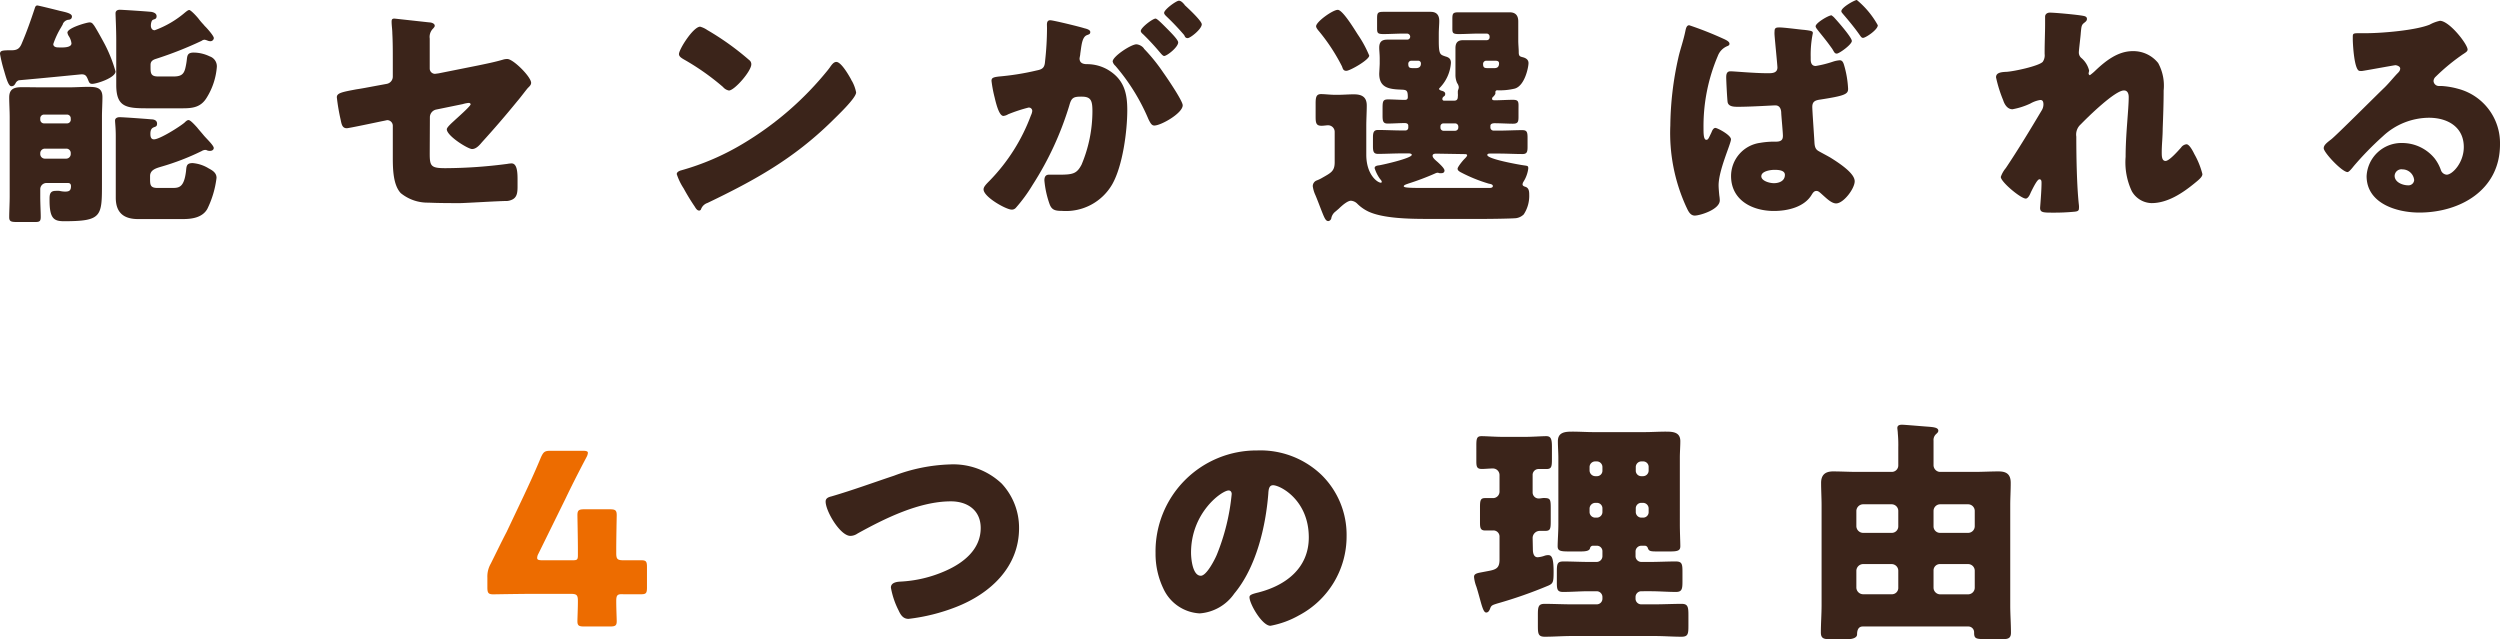 <svg xmlns="http://www.w3.org/2000/svg" viewBox="0 0 314.85 80.52"><title>アセット 292x@f</title><g id="レイヤー_2" data-name="レイヤー 2"><g id="contents"><path d="M4.71.69c.12,0,2.43.57,2.76.66.78.18,1.59.33,1.59.72s-.36.42-.48.42A.92.92,0,0,0,7.92,3c0,.09-.12.24-.21.42a10.31,10.31,0,0,0-1,2.13c0,.33.33.42.6.42C8,6,9,6,9,5.46a2.05,2.05,0,0,0-.33-.9,1.18,1.18,0,0,1-.18-.45c0-.6,2.46-1.29,2.79-1.29s.42.21.57.39c.27.39,1.2,2.07,1.44,2.55A18,18,0,0,1,14.55,9c0,.78-2.34,1.56-2.94,1.56-.36,0-.39-.21-.57-.63s-.33-.57-.78-.57c-1.23.12-4.83.48-7.89.75a.74.74,0,0,0-.42.39c-.12.21-.24.36-.51.36S.93,10.41.54,9A17.85,17.85,0,0,1,0,6.78c0-.42.36-.42,1-.45.15,0,.3,0,.48,0,.78,0,1.05-.3,1.32-1,.6-1.41,1.08-2.79,1.56-4.23C4.44.84,4.5.69,4.71.69Zm.36,24c0,1.05.06,1.95.06,2.64s-.27.63-1.11.63H2.16c-.75,0-1-.06-1-.6,0-.72.06-1.71.06-2.67V14.79c0-.87-.06-1.74-.06-2.52,0-1.11.66-1.29,1.62-1.29S4.47,11,5.31,11H8.7c.81,0,1.59-.06,2.4-.06,1,0,1.8.06,1.8,1.29,0,.78-.06,1.65-.06,2.52v8.34c0,4.17,0,4.77-4.77,4.77-1.26,0-1.83-.3-1.83-2.64v-.18c0-.54.06-1,.75-1a3.09,3.09,0,0,1,.51,0,3,3,0,0,0,.72.09c.51,0,.72-.15.72-.69,0-.24-.12-.39-.36-.39H5.91a.78.78,0,0,0-.84.81Zm0-9.63a.47.47,0,0,0,.48.48H8.43A.47.47,0,0,0,8.91,15v-.09a.47.47,0,0,0-.48-.48H5.55a.47.47,0,0,0-.48.48Zm0,4.32a.58.58,0,0,0,.57.6h2.7a.58.58,0,0,0,.57-.6v-.09a.55.55,0,0,0-.57-.57H5.64a.58.58,0,0,0-.57.6ZM20.28,21c-.6.18-1.38.39-1.38,1.17v.3c0,.78,0,1.2.93,1.2h1.92c.84,0,1.44-.12,1.68-2.13.06-.63.06-1,.84-1a4.55,4.55,0,0,1,2,.66c.51.27,1,.57,1,1.2a12.13,12.13,0,0,1-1.17,3.93c-.63,1.08-1.92,1.26-3.09,1.26H17.4c-1.83,0-2.82-.81-2.82-2.7,0-.87,0-1.71,0-2.58V17.13c0-1-.09-1.68-.09-1.95s.24-.42.57-.42c.51,0,3.36.21,4,.27.33,0,.72.12.72.54s-.24.36-.51.51-.33.45-.33.78.06.69.45.69c.72,0,3.24-1.59,3.84-2.1.12-.12.33-.33.51-.33s.51.3,1.08.93c.21.27.51.6.84,1s1.26,1.26,1.26,1.59c0,.12-.09.36-.48.36a.88.88,0,0,1-.48-.12c-.06,0-.09,0-.15,0a1,1,0,0,0-.42.15A31.06,31.06,0,0,1,20.28,21ZM19.65,7.41c-.39.12-.69.3-.69.75V8.4c0,.78,0,1.23.93,1.23h2c.93,0,1.26-.3,1.44-1a8.59,8.59,0,0,0,.21-1.23c.06-.48.15-.78.87-.78a4.74,4.74,0,0,1,2,.48,1.32,1.32,0,0,1,.9,1.32,8.59,8.59,0,0,1-1.29,3.9c-.72,1.17-1.71,1.32-3,1.32H18.48c-2.61,0-3.84-.18-3.84-2.94,0-.84,0-1.68,0-2.52V5.07c0-1.44-.09-3.09-.09-3.39s.21-.45.54-.45,3.51.21,4,.27c.27.06.63.18.63.54s-.24.36-.45.45S19,3,19,3.24s.12.57.48.57a12.38,12.38,0,0,0,3.84-2.25c.12-.09.36-.3.51-.3s.66.48,1.14,1.05a8.24,8.24,0,0,0,.66.78,2.71,2.71,0,0,0,.3.33c.42.45,1,1.14,1,1.38a.43.43,0,0,1-.45.39,1.07,1.07,0,0,1-.3-.06A2.1,2.1,0,0,0,25.77,5a.71.71,0,0,0-.39.15A47.17,47.17,0,0,1,19.65,7.41Z" style="fill:#3b241a"/><path d="M54.12,19.32c0,1.62.15,1.86,2,1.86a61.1,61.1,0,0,0,7.77-.54,3.31,3.31,0,0,1,.54-.06c.69,0,.75,1.11.75,2v.93c0,.69-.06,1.29-.6,1.59a1.85,1.85,0,0,1-.69.21c-1,0-5.34.27-5.94.27-1.32,0-2.64,0-4-.06a5.34,5.34,0,0,1-3.48-1.2c-.93-1-1-2.88-1-4.47v-4a.71.71,0,0,0-.72-.72l-.27.06-.45.09c-.57.12-4.11.87-4.35.87-.57,0-.66-.48-.78-1.08a25.21,25.21,0,0,1-.48-2.82c0-.54.66-.66,2.46-1,.63-.09,1.41-.24,2.37-.42l1.47-.27a.93.93,0,0,0,.75-.93V7.53c0-1.11,0-2.22-.06-3.33,0-.45-.09-1-.09-1.47,0-.27.06-.39.36-.39l4.38.48c.24,0,.69.12.69.42,0,.12-.06.18-.18.33a1.48,1.48,0,0,0-.45,1.29V8.64a.67.67,0,0,0,.66.66l.45-.06,5-1c1-.21,2.07-.42,3.09-.72a1.88,1.88,0,0,1,.57-.09c.75,0,3,2.25,3,3,0,.27-.21.45-.39.63s-1,1.29-1.35,1.68c-1.44,1.77-2.94,3.51-4.47,5.19-.3.36-.72.84-1.23.84s-3.18-1.65-3.18-2.49c0-.27.78-.93,1-1.14s2-1.77,2-2c0-.09-.09-.18-.24-.18a3.69,3.69,0,0,0-.75.15l-3.36.69a1,1,0,0,0-.78.93Z" style="fill:#3b241a"/><path d="M107.13,9.9c.06.09.09.21.18.33a4.77,4.77,0,0,1,.51,1.41c0,.72-2.43,3-3.06,3.63C99.93,20,95.1,22.68,89.1,25.56a1.3,1.3,0,0,0-.81.78.26.26,0,0,1-.24.18c-.24,0-.42-.27-.54-.48a26.42,26.42,0,0,1-1.41-2.31,7.59,7.59,0,0,1-.87-1.8c0-.27.33-.42.57-.48a31.59,31.59,0,0,0,7.68-3.3,40.18,40.18,0,0,0,10.83-9.39c.06-.09.12-.15.18-.24.27-.39.51-.72.84-.72C105.93,7.8,106.86,9.42,107.13,9.9ZM89.07,3.78a34.26,34.26,0,0,1,5.28,3.78.64.64,0,0,1,.27.54c0,.87-2.13,3.3-2.82,3.3a1.31,1.31,0,0,1-.75-.45,30.9,30.9,0,0,0-5-3.51c-.24-.15-.54-.33-.54-.63,0-.6,1.8-3.45,2.67-3.45A3,3,0,0,1,89.07,3.78Z" style="fill:#3b241a"/><path d="M131.85,3.12c0-.3.06-.57.42-.57s3.69.81,4.26,1c.24.06.78.18.78.48s-.21.3-.48.42c-.48.24-.6,1-.72,1.89l-.06.42c0,.18-.09.51-.09.6,0,.69.63.72,1,.72a5.25,5.25,0,0,1,2.49.66c2.13,1.23,2.52,3,2.52,5.13,0,2.64-.57,7-1.89,9.33a6.73,6.73,0,0,1-6.33,3.36c-.87,0-1.29-.12-1.56-.84a11.91,11.91,0,0,1-.66-3c0-.39.12-.72.57-.72s.84,0,1.26,0c1.77,0,2.25-.12,2.85-1.26A17.38,17.38,0,0,0,137.58,14c0-1.38-.21-1.83-1.38-1.83-1,0-1.26.12-1.53,1.11a39.77,39.77,0,0,1-4.62,10,19.66,19.66,0,0,1-2.13,2.91.66.66,0,0,1-.51.21c-.69,0-3.54-1.59-3.54-2.55,0-.3.27-.6.75-1.08a23.43,23.43,0,0,0,5.22-8.25A1.65,1.65,0,0,0,130,14a.42.42,0,0,0-.48-.45,19.43,19.43,0,0,0-2.55.84,1.44,1.44,0,0,1-.6.21c-.48,0-.84-1.17-1.11-2.34a16.28,16.28,0,0,1-.39-2.07c0-.39.21-.48,1.11-.57a32.55,32.55,0,0,0,4.59-.75c.78-.15,1-.39,1.05-1.2a37.87,37.87,0,0,0,.24-4.14Zm12.21,3a22.08,22.08,0,0,1,2.43,3c.45.63,2.46,3.57,2.46,4.14,0,1-2.73,2.55-3.57,2.55-.33,0-.48-.27-.75-.81a25.36,25.36,0,0,0-4.17-6.72,1,1,0,0,1-.33-.54c0-.63,2.31-2.16,3-2.16A1.37,1.37,0,0,1,144.06,6.09ZM147,3.63c.78.78,1.38,1.44,1.38,1.71,0,.6-1.41,1.71-1.77,1.71-.12,0-.3-.18-.45-.36A31.66,31.66,0,0,0,144,4.35c-.18-.15-.33-.3-.33-.45,0-.42,1.5-1.56,1.86-1.56C145.74,2.34,146.46,3.09,147,3.63Zm2.19-3c.42.39,2.16,2,2.16,2.43,0,.6-1.44,1.74-1.77,1.74s-.36-.24-.45-.39a31.7,31.7,0,0,0-2.19-2.31c-.12-.12-.33-.3-.33-.48,0-.42,1.53-1.53,1.86-1.53S149.1.51,149.19.6Z" style="fill:#3b241a"/><path d="M167.67,27.45c0,.15-.18.39-.39.39-.36,0-.51-.45-1.05-1.83-.15-.39-.33-.87-.57-1.44a3.91,3.91,0,0,1-.33-1.11.77.77,0,0,1,.54-.75,4.89,4.89,0,0,0,.57-.27c1.14-.66,1.65-.84,1.65-2V16.65a.83.83,0,0,0-.87-.87c-.18,0-.51.06-.78.06-.69,0-.75-.36-.75-1.17V13.08c0-.81.06-1.23.69-1.23.45,0,1.17.09,1.74.09h.39c.66,0,1.32-.06,2-.06,1,0,1.62.33,1.62,1.41,0,.84-.06,1.71-.06,2.64v3.54c0,2.58,1.44,3.54,1.83,3.54a.11.11,0,0,0,.12-.12.54.54,0,0,0-.18-.3,4.83,4.83,0,0,1-.72-1.41c0-.3.36-.33.57-.36.57-.09,4.11-.9,4.11-1.32,0-.15-.27-.18-.36-.18h-.9c-1,0-2,.06-3,.06-.57,0-.63-.33-.63-1V17.37c0-.63.06-1,.63-1,1,0,2,.06,3,.06H177a.35.35,0,0,0,.36-.36v-.24c0-.27-.24-.33-.45-.33-.72,0-1.44.06-2.16.06-.57,0-.63-.33-.63-1v-.75c0-1,0-1.29.69-1.29s1.41.06,2.1.06c.27,0,.39-.09.39-.36,0-.87-.18-.9-.81-.93-1.47-.06-2.79-.18-2.79-2,0-.09.06-1.08.06-1.29v-.6c0-.63-.06-1-.06-1.41,0-.87.51-1,1.05-1l1.8,0h.66a.37.37,0,0,0,.39-.36V4.62a.4.4,0,0,0-.39-.39h-.45c-.84,0-1.68.06-2.52.06s-.81-.18-.81-.93v-1c0-.72.06-.87.78-.87.87,0,1.71,0,2.55,0h1.5c.66,0,1.29,0,1.92,0s1.08.3,1.08,1.14c0,.48-.06,1-.06,1.71V5.1c0,1.8.18,1.77.81,2,.45.12.72.3.72.81A5,5,0,0,1,181.38,11c-.06.06-.15.15-.15.21s.18.18.3.21.48.12.48.39-.12.27-.24.39a.38.38,0,0,0-.12.27.21.21,0,0,0,.21.21h1.26c.39,0,.48-.21.48-.54a1.46,1.46,0,0,0,0-.36c0-.06,0-.18,0-.27a.71.71,0,0,1,.06-.24.89.89,0,0,0,.06-.3,1.09,1.09,0,0,0-.21-.51,2.53,2.53,0,0,1-.21-1.05c0-.12,0-1,0-1.14V7.47c0-.63,0-1,0-1.41,0-.87.48-1,1-1l1.8,0h1.14a.35.35,0,0,0,.36-.36V4.62a.37.37,0,0,0-.36-.39h-1c-.84,0-1.68.06-2.52.06s-.81-.18-.81-.87v-1c0-.72.06-.87.78-.87s1.68,0,2.55,0h2c.63,0,1.26,0,1.89,0s1.08.3,1.08,1.14c0,.48,0,1,0,1.71V5.1c0,.54.06,1,.06,1.47s.12.54.48.63.75.27.75.75-.45,2.85-1.74,3.21a8,8,0,0,1-2.19.21.22.22,0,0,0-.24.24c0,.06,0,.12,0,.18s-.15.27-.24.36a.37.37,0,0,0-.18.3c0,.15.18.18.3.18.78,0,1.56-.06,2.34-.06s.69.33.69,1.17v.84c0,.69,0,1-.69,1s-1.56-.06-2.34-.06c-.21,0-.51.06-.51.33v.21a.4.4,0,0,0,.39.39h.69c1,0,2-.06,2.94-.06.6,0,.66.27.66,1v1.08c0,.63-.06.93-.63.93-1,0-2-.06-3-.06h-1.08c-.12,0-.36,0-.36.18,0,.51,3.9,1.2,4.5,1.29s.66.06.66.42a4.06,4.06,0,0,1-.6,1.65.74.74,0,0,0-.12.33c0,.18.15.24.3.3.48.12.54.54.54,1a4.23,4.23,0,0,1-.69,2.49,1.71,1.71,0,0,1-1,.48c-.78.06-3.12.09-4.08.09h-7.11c-2.49,0-5.58-.09-7.38-.93a5.1,5.1,0,0,1-1.41-1,1.26,1.26,0,0,0-.78-.36c-.39,0-1,.48-1.53,1l-.42.36A1.38,1.38,0,0,0,167.67,27.45ZM171,4.35A14.29,14.29,0,0,1,172.44,7c0,.54-2.43,1.92-2.88,1.92s-.45-.36-.57-.6A23.83,23.83,0,0,0,166.17,4c-.15-.18-.42-.48-.42-.69,0-.57,2.1-2.07,2.73-2.07S170.67,3.84,171,4.35Zm9.93,15c-.18,0-.51,0-.51.27s.39.57.66.81c.45.42.84.81.84,1.05s-.18.33-.39.33l-.24,0a.88.88,0,0,0-.27-.06,1,1,0,0,0-.27.09,33.4,33.4,0,0,1-3.42,1.29c-.12.06-.54.15-.54.33s.72.21,2.46.21h5.67l2.64,0c.12,0,.45,0,.45-.24s-.39-.27-.51-.3a19.33,19.33,0,0,1-3.6-1.47c-.18-.12-.33-.21-.33-.42s.63-1,.9-1.26c.09-.09.3-.3.3-.42s-.15-.15-.24-.15ZM177.72,7.65a.38.38,0,0,0-.36.42c0,.51.24.51.69.51h.27c.36,0,.63-.15.63-.57a.33.33,0,0,0-.36-.36Zm5.55,8.82a.4.4,0,0,0,.39-.39v-.15a.4.4,0,0,0-.39-.39h-1.5a.37.37,0,0,0-.36.39v.15a.39.39,0,0,0,.36.39Zm3.87-8.82a.4.4,0,0,0-.36.42c0,.51.24.51.69.51h.69c.21,0,.63,0,.63-.6,0-.27-.21-.33-.45-.33Z" style="fill:#3b241a"/><path d="M217,4.86c.69.3.81.48.81.66s-.15.24-.3.3a2.15,2.15,0,0,0-1.17,1.23,22.54,22.54,0,0,0-1.8,9c0,.75,0,1.56.36,1.56.21,0,.3-.21.51-.66.06-.12.12-.24.18-.39s.21-.45.45-.45S218,17,218,17.55s-1.56,3.87-1.56,5.79c0,.33.06,1,.09,1.29a4.07,4.07,0,0,1,.06.6c0,1.17-2.52,1.92-3.15,1.92s-.87-.69-1.08-1.11a22.33,22.33,0,0,1-2-10.23,40.3,40.3,0,0,1,1-8.49c.24-1.11.66-2.19.93-3.57.06-.24.15-.57.45-.57A43.73,43.73,0,0,1,217,4.86Zm10.11-1.11c1.08.12,1.2.18,1.2.42a13.46,13.46,0,0,0-.27,3v.27c0,.36.06.87.63.87a13.75,13.75,0,0,0,2.25-.57,3.58,3.58,0,0,1,.78-.15c.33,0,.45.3.54.6a12.57,12.57,0,0,1,.51,3c0,.66-.39.87-3.51,1.35-.63.09-1,.24-1,.93,0,.45.24,3.84.27,4.44s.15.9.51,1.11,1,.54,1.47.81c1.5.93,3.09,2.07,3.09,3s-1.41,2.79-2.34,2.79c-.54,0-1.14-.57-1.62-1s-.6-.57-.87-.57-.42.21-.57.45c-.93,1.59-3.06,2.07-4.77,2.07-2.73,0-5.4-1.35-5.4-4.41a4.23,4.23,0,0,1,3.66-4.17,10.68,10.68,0,0,1,2-.15c.78,0,.87-.36.87-.75s-.18-2.28-.21-2.82c0-.36-.09-1-.75-1-.24,0-3.09.18-4.68.18-.48,0-1.2,0-1.32-.57-.06-.33-.18-2.73-.18-3.15s.09-.75.54-.75,3,.24,4.59.24h.27c.45,0,1.05-.06,1.05-.72,0-.27-.33-3.57-.36-4.05a3.26,3.26,0,0,1,0-.54c0-.36.18-.45.51-.45C224.4,3.42,226.44,3.69,227.07,3.75ZM221.82,22.2c0,.57,1,.87,1.59.87s1.38-.24,1.38-1.05c0-.6-.87-.63-1.32-.63S221.82,21.54,221.82,22.2Zm9.24-19.92c.39.42,2.16,2.43,2.16,2.88s-1.59,1.59-1.89,1.59-.33-.21-.6-.63l-.24-.33c-.54-.75-1-1.29-1.56-2-.09-.12-.27-.33-.27-.48,0-.42,1.62-1.38,2-1.38C230.76,2,230.94,2.13,231.06,2.28Zm5.43.9c0,.57-1.53,1.59-1.86,1.59-.18,0-.27-.15-.42-.36-.63-.9-1.35-1.77-2.07-2.61-.15-.18-.24-.27-.24-.39,0-.48,1.68-1.41,1.95-1.41A11,11,0,0,1,236.49,3.18Z" style="fill:#3b241a"/><path d="M262.38,2c.33.06.45.18.45.39s-.15.33-.3.45c-.39.3-.39.42-.48,1.35,0,.21-.24,2.13-.24,2.4a.91.91,0,0,0,.36.75,3,3,0,0,1,.93,1.53c0,.15-.06.27-.06.39s.12.21.15.21.45-.33.69-.57c1.29-1.23,2.85-2.46,4.71-2.46a4,4,0,0,1,3.21,1.5,5.93,5.93,0,0,1,.69,3.45c0,1.62-.06,3.24-.12,4.83,0,1-.12,2-.12,2.94,0,.48,0,1.11.48,1.11s1.62-1.32,1.95-1.68a.94.94,0,0,1,.69-.42c.39,0,.87,1,1,1.26a10,10,0,0,1,1,2.49c0,.33-.33.63-1,1.17-1.5,1.23-3.39,2.49-5.4,2.49a2.94,2.94,0,0,1-2.49-1.5,8.54,8.54,0,0,1-.78-4.32c0-2.91.39-5.94.39-7.53,0-.39-.12-.84-.6-.84-1.14,0-4.56,3.36-5.43,4.26a1.72,1.72,0,0,0-.57,1.56c0,2.46.06,6.24.33,8.64a2.13,2.13,0,0,1,0,.42c0,.3-.24.36-.54.39a26.5,26.5,0,0,1-2.67.12c-1.26,0-1.68,0-1.68-.6,0-.06.18-2.13.18-3.12,0-.21,0-.48-.27-.48s-.78,1.05-1.08,1.65c-.06.15-.12.27-.15.33s-.24.45-.48.45c-.63,0-3.15-2.1-3.15-2.73a3.49,3.49,0,0,1,.63-1.11c1.53-2.28,3.09-4.86,4.5-7.23a1.45,1.45,0,0,0,.24-.78c0-.3-.06-.57-.39-.57a3.7,3.7,0,0,0-1.26.45,9.07,9.07,0,0,1-2.25.72c-.63,0-1-.6-1.17-1.14a16.64,16.64,0,0,1-.9-2.88c0-.48.39-.66,1.26-.69s4.11-.72,4.62-1.26a1.44,1.44,0,0,0,.24-1V6.57c0-1.2.06-2.4.06-3.6,0-.3,0-.57,0-.87s.24-.51.6-.51C258.81,1.59,261.72,1.86,262.38,2Z" style="fill:#3b241a"/><path d="M310.77,6.24c0,.18-.18.33-.33.42a25.41,25.41,0,0,0-3.69,3,.78.78,0,0,0-.27.54.67.67,0,0,0,.69.63c.09,0,.21,0,.33,0a9.94,9.94,0,0,1,2.1.36,7.07,7.07,0,0,1,5.25,7c0,5.73-5,8.58-10.17,8.58-2.82,0-6.63-1.14-6.63-4.59a4.39,4.39,0,0,1,4.5-4.17,5.29,5.29,0,0,1,4.05,1.92,5.22,5.22,0,0,1,.81,1.5.84.84,0,0,0,.72.57c.72,0,2.16-1.5,2.16-3.48,0-2.55-2.07-3.69-4.38-3.69a8.57,8.57,0,0,0-5.79,2.31,39.86,39.86,0,0,0-3.69,3.78c-.42.54-.66.75-.78.75-.69,0-3-2.46-3-3,0-.36.3-.63.93-1.11S299.28,12,300.33,11c.57-.57,1-1.11,1.53-1.68.21-.21.42-.39.42-.69s-.48-.42-.6-.42-3.36.6-4.14.72a1.46,1.46,0,0,1-.36,0c-.69,0-.87-3.39-.87-4v-.3c0-.45.09-.45,1-.45H298c2,0,6.24-.36,8-1.08a4.65,4.65,0,0,1,1.29-.48C308.49,2.64,310.77,5.58,310.77,6.24Zm-8.19,15.09a.86.86,0,0,0-1,.81c0,.81,1,1.2,1.71,1.2a.71.71,0,0,0,.75-.66A1.49,1.49,0,0,0,302.58,21.33Z" style="fill:#3b241a"/><path d="M77.61,75.69c0,1,.06,2.16.06,2.55,0,.57-.21.66-.87.66H73.59c-.66,0-.87-.09-.87-.66,0-.39.06-1.53.06-2.55,0-.75-.15-.9-.9-.9h-4.5c-2,0-5,.06-5.25.06-.63,0-.75-.18-.75-.87V72.75A3.25,3.25,0,0,1,61.8,71c.66-1.32,1.32-2.7,2-4l2.19-4.62c.6-1.29,1.35-2.88,2.13-4.77.33-.72.48-.84,1.26-.84h4c.45,0,.66.06.66.27a1.38,1.38,0,0,1-.18.54c-1.17,2.22-1.92,3.72-2.64,5.22L67.8,69.75a1.12,1.12,0,0,0-.15.51c0,.24.18.3.66.3h3.84c.54,0,.63-.09.63-.63v-.69c0-1.47-.06-4.14-.06-4.35,0-.63.18-.75.87-.75H76.8c.69,0,.87.12.87.75,0,.21-.06,2.88-.06,4.35v.42c0,.75.15.9.9.9,1,0,1.86,0,2.25,0,.6,0,.72.15.72.84V74c0,.69-.12.84-.72.84-.39,0-1.23,0-2.25,0C77.76,74.79,77.61,74.94,77.61,75.69Z" style="fill:#ed6c00"/><path d="M126.15,60.9a8.15,8.15,0,0,1,2.19,5.61c0,4.92-3.63,8.25-7.92,9.93a24,24,0,0,1-6,1.5c-.69,0-1-.51-1.26-1.08A10.22,10.22,0,0,1,112.2,74c0-.6.66-.72,1.14-.75a15.91,15.91,0,0,0,5.79-1.38c2.25-1,4.38-2.7,4.38-5.37,0-2.25-1.68-3.36-3.75-3.36-4,0-8.34,2.16-11.76,4.05a1.62,1.62,0,0,1-.9.3c-1.29,0-3.12-3.12-3.12-4.32,0-.45.39-.57.75-.66,2.67-.78,5.28-1.74,7.89-2.61a21.65,21.65,0,0,1,7-1.41A8.87,8.87,0,0,1,126.15,60.9Z" style="fill:#3b241a"/><path d="M166.41,59.79a10.56,10.56,0,0,1,3.18,7.71,11.24,11.24,0,0,1-6,10A11.51,11.51,0,0,1,160,78.81c-1.05,0-2.64-2.76-2.64-3.6,0-.27.27-.39,1.14-.6,3.48-.9,6.33-3.09,6.33-6.93,0-4.71-3.6-6.57-4.5-6.57-.51,0-.57.54-.6,1.08-.33,4.17-1.53,9.27-4.29,12.57a5.81,5.81,0,0,1-4.35,2.49,5.34,5.34,0,0,1-4.56-3.09,10.15,10.15,0,0,1-1-4.5,12.71,12.71,0,0,1,12.78-12.93A11.12,11.12,0,0,1,166.41,59.79ZM150,69.6c0,.72.18,2.91,1.23,2.91.72,0,1.74-2,2-2.61a27.11,27.11,0,0,0,1.89-7.68c0-.24-.12-.45-.39-.45C153.9,61.77,150,64.53,150,69.6Z" style="fill:#3b241a"/><path d="M193.05,69.18c0,.42.09,1,.6,1a3.23,3.23,0,0,0,.93-.21,1.76,1.76,0,0,1,.39-.06c.45,0,.69.33.69,2.1,0,1.29-.06,1.47-.66,1.74A56,56,0,0,1,188.58,76c-.66.21-.78.24-.93.69-.09.21-.21.45-.48.45s-.45-.45-.78-1.68c-.12-.42-.27-1-.45-1.56a4.6,4.6,0,0,1-.3-1.23c0-.27.12-.42.66-.54l1.26-.24c.93-.18,1.29-.42,1.29-1.41V67.62a.77.77,0,0,0-.87-.81l-.93,0c-.6,0-.66-.33-.66-1V63.9c0-.87.06-1.17.63-1.17l1.08,0a.82.82,0,0,0,.75-.81V59.82A.83.83,0,0,0,188,59c-.45,0-.93.06-1.38.06-.63,0-.69-.3-.69-1V56.13c0-.9.06-1.2.66-1.2s1.74.09,2.76.09H192c1,0,2.16-.09,2.73-.09s.72.33.72,1.32v1.56c0,1-.06,1.26-.72,1.26l-.93,0a.74.74,0,0,0-.78.78V62a.76.76,0,0,0,.78.78c.18,0,.45-.06.6-.06.84,0,.9.12.9,1.29v1.62c0,1-.06,1.23-.72,1.23-.24,0-.45,0-.66,0a.9.9,0,0,0-.9.87Zm7.59-.45a.37.37,0,0,0-.39.3c-.06.36-.57.42-1.2.42h-1.44c-1.08,0-1.44-.06-1.44-.66s.09-1.83.09-2.79V57.66c0-.69-.06-1.41-.06-2.1,0-1.14.93-1.2,1.83-1.2s1.77.06,2.64.06h6.45c.9,0,1.77-.06,2.67-.06s1.83.06,1.83,1.2c0,.69-.06,1.38-.06,2.1V66c0,1,.06,2.25.06,2.79s-.3.66-1.29.66h-1.68c-.87,0-1-.06-1.14-.48a.39.39,0,0,0-.36-.24h-.45a.73.73,0,0,0-.72.72v.6a.73.73,0,0,0,.72.72h1.17c1,0,2.1-.06,3.18-.06.81,0,.84.36.84,1.38v1.14c0,.93-.06,1.32-.81,1.32-1.08,0-2.13-.09-3.21-.09H206.7a.73.73,0,0,0-.72.72v.21a.71.71,0,0,0,.72.72h1.71c1.14,0,2.25-.06,3.39-.06.78,0,.84.42.84,1.41v1.38c0,1-.06,1.35-.87,1.35-1.11,0-2.25-.09-3.36-.09h-10.5c-1.11,0-2.25.09-3.36.09-.81,0-.87-.36-.87-1.35V77.43c0-1,.06-1.38.84-1.38,1.14,0,2.25.06,3.39.06h3.18a.71.71,0,0,0,.72-.72v-.21a.73.73,0,0,0-.72-.72h-1c-1.08,0-2.16.09-3.24.09-.72,0-.78-.33-.78-1.17V72c0-1,.06-1.29.84-1.29,1.05,0,2.1.06,3.18.06h1a.73.73,0,0,0,.72-.72v-.6a.69.69,0,0,0-.72-.72Zm.45-8.76a.69.69,0,0,0,.72-.72v-.42a.71.71,0,0,0-.72-.72h-.18a.71.71,0,0,0-.72.72v.42a.73.73,0,0,0,.72.72Zm-.18,3.36a.73.73,0,0,0-.72.72v.42a.71.71,0,0,0,.72.72h.18a.71.71,0,0,0,.72-.72v-.42a.69.69,0,0,0-.72-.72Zm6-3.36a.71.71,0,0,0,.72-.72v-.42a.69.69,0,0,0-.72-.72h-.18a.71.71,0,0,0-.72.72v.42a.69.69,0,0,0,.72.72Zm-.18,3.36a.69.69,0,0,0-.72.72v.42a.71.71,0,0,0,.72.72h.18a.69.69,0,0,0,.72-.72v-.42a.71.71,0,0,0-.72-.72Z" style="fill:#3b241a"/><path d="M238.26,59.43a.81.81,0,0,0,.81-.81V56.37a15.77,15.77,0,0,0-.06-1.8c0-.21-.06-.57-.06-.66,0-.36.3-.42.6-.42s2.7.21,3.18.24c.81.06,1.38.12,1.38.51,0,.21-.15.3-.33.48a1,1,0,0,0-.27.78v3.06a.86.86,0,0,0,.75.87h4.44c1,0,2-.06,3-.06s1.53.36,1.53,1.44-.06,1.89-.06,2.85V76.23c0,1.14.09,2.31.09,3.45,0,.72-.39.81-1,.81H250c-1.2,0-1.38-.09-1.38-.84a.73.73,0,0,0-.69-.75H234.6c-.6,0-.72.54-.72,1s-.69.6-1.14.6h-2.31c-.72,0-1.11-.09-1.11-.84,0-1.14.09-2.31.09-3.45V63.66c0-1-.06-1.89-.06-2.85s.48-1.44,1.5-1.44,2,.06,3,.06Zm.81,4.92a.84.84,0,0,0-.84-.84h-3.6a.86.86,0,0,0-.84.84v1.92a.86.86,0,0,0,.84.84h3.6a.82.82,0,0,0,.84-.84Zm0,7.53a.84.84,0,0,0-.84-.84h-3.6a.86.86,0,0,0-.84.84V74a.86.86,0,0,0,.84.84h3.6a.8.8,0,0,0,.84-.84Zm4.44-5.61a.82.82,0,0,0,.84.84h3.51a.84.84,0,0,0,.84-.84V64.35a.84.84,0,0,0-.84-.84h-3.51a.84.84,0,0,0-.84.84Zm0,7.74a.84.84,0,0,0,.84.84h3.51a.84.84,0,0,0,.84-.84V71.88a.84.84,0,0,0-.84-.84h-3.51a.8.8,0,0,0-.84.84Z" style="fill:#3b241a"/></g></g></svg>